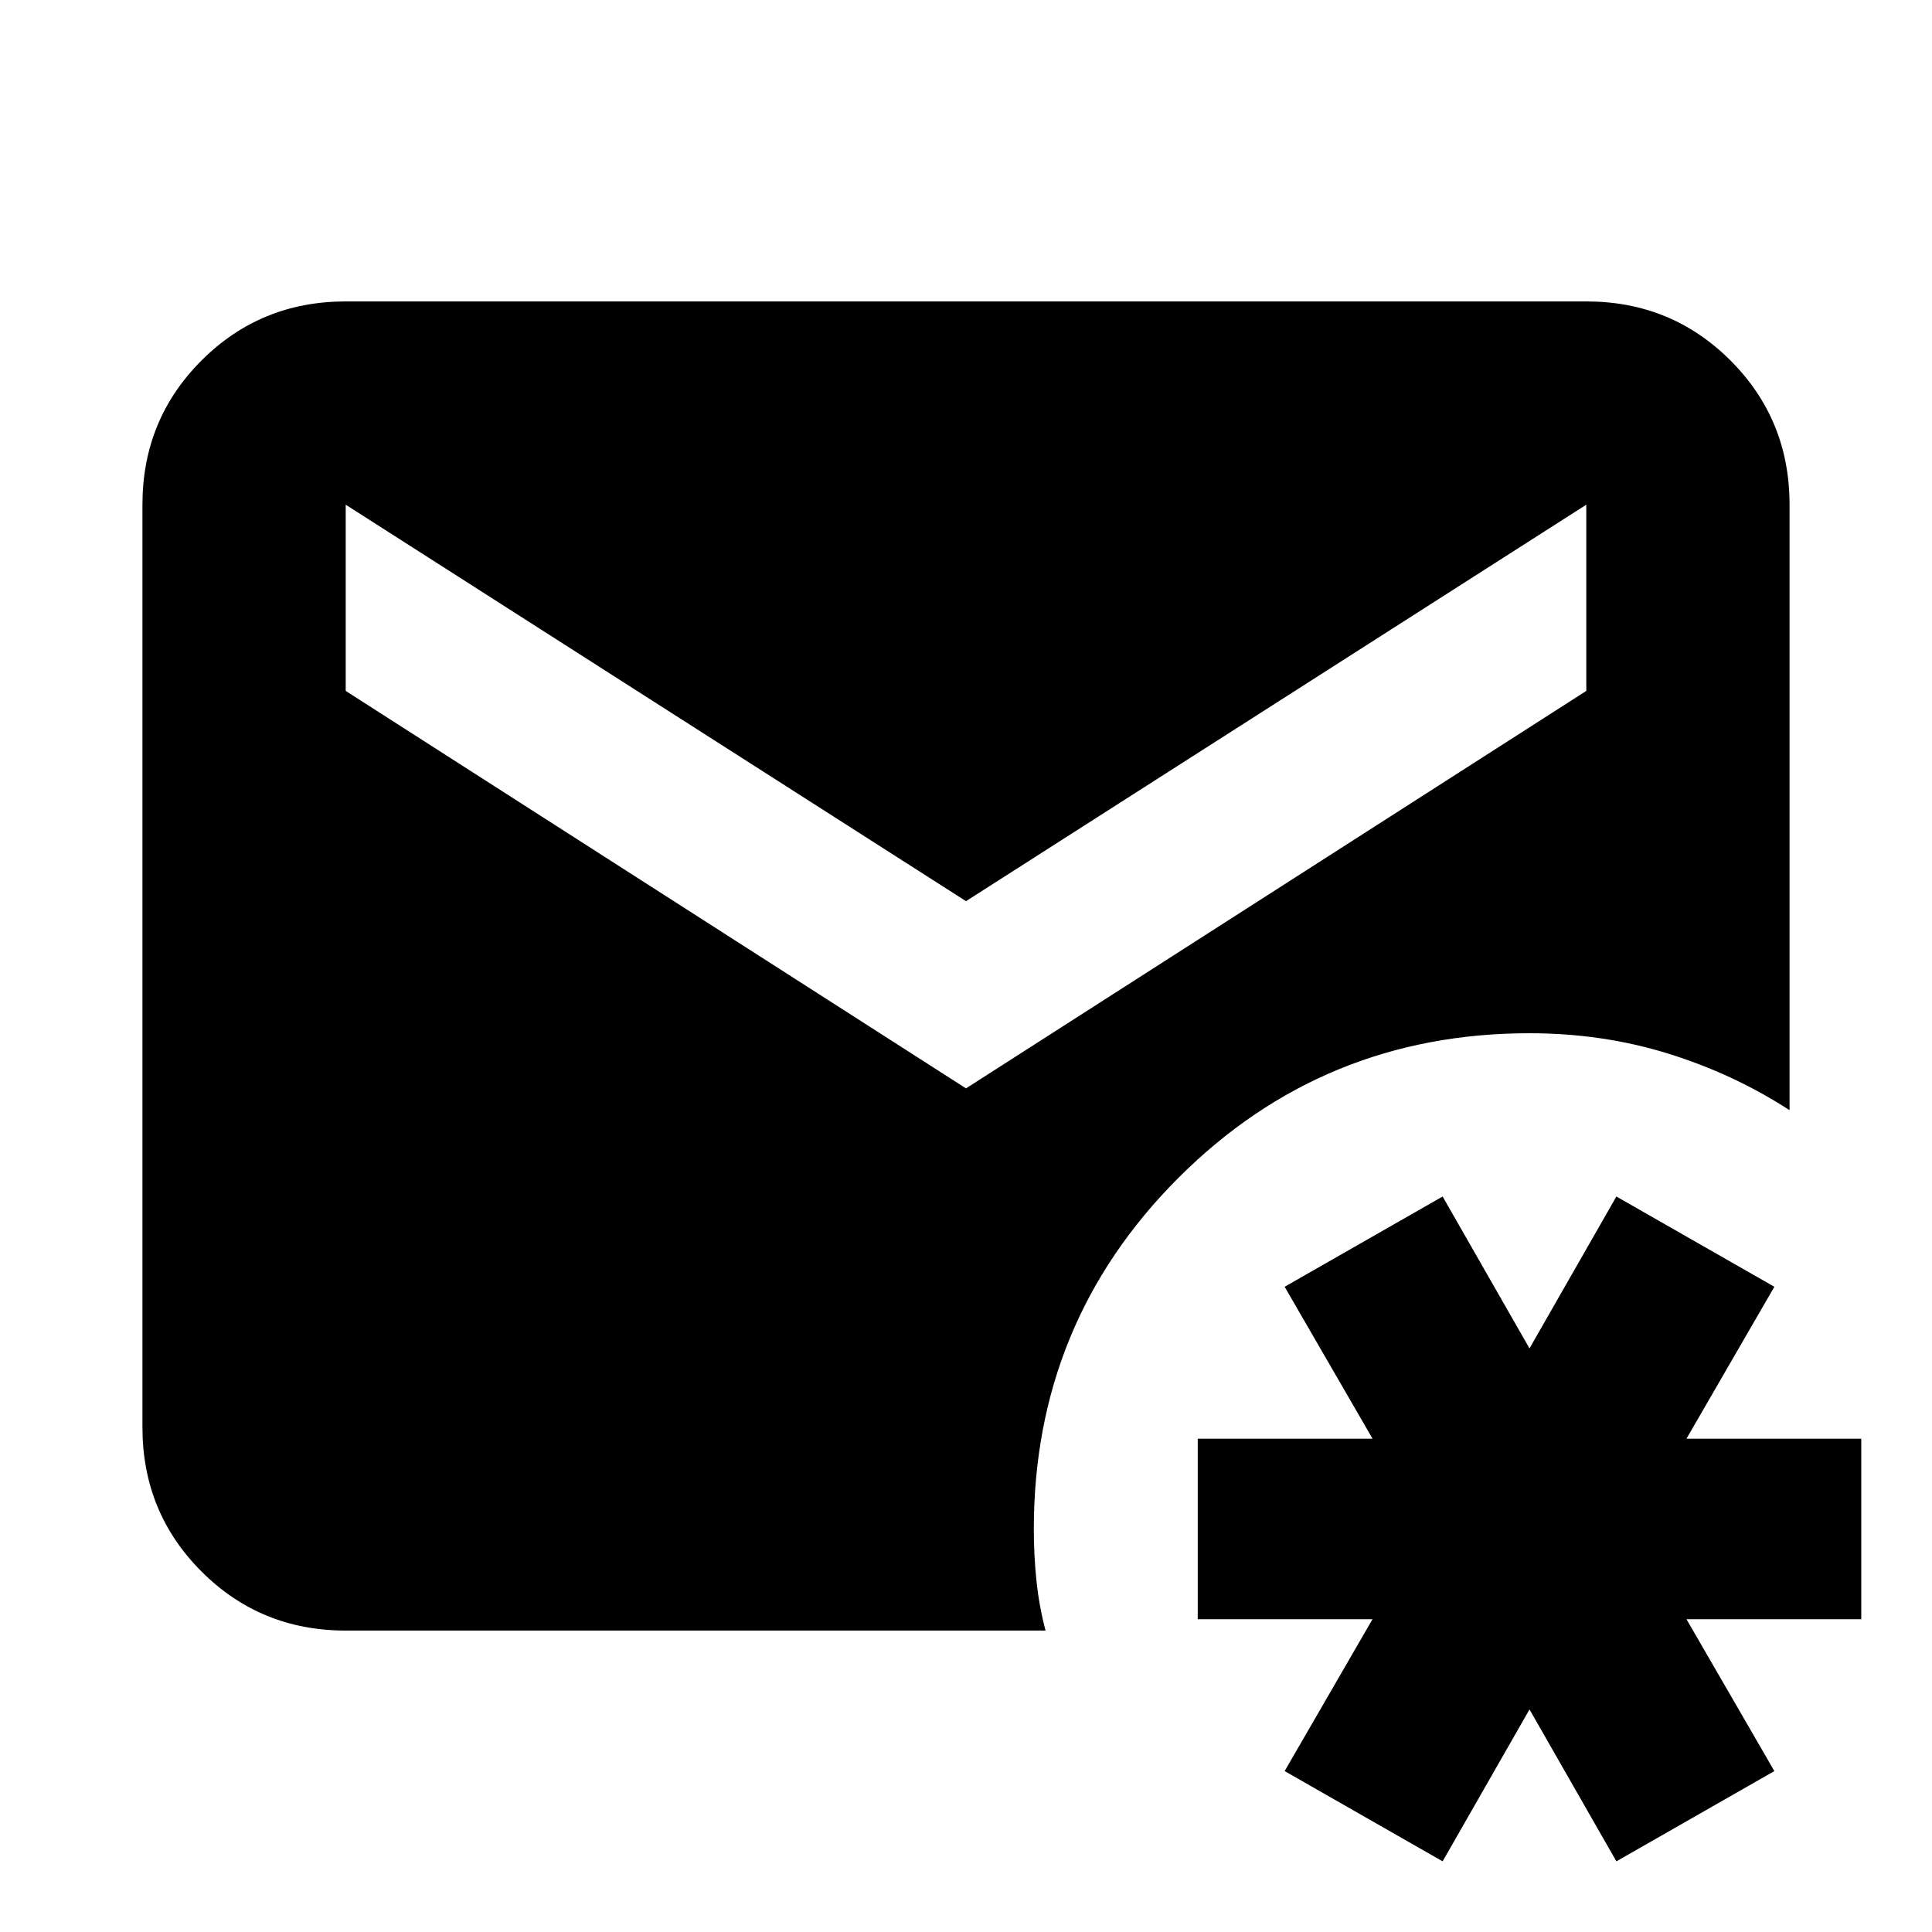 <svg xmlns="http://www.w3.org/2000/svg" height="24" viewBox="0 -960 960 960" width="24"><path d="m716.83-35.11-78.5-44.85L682-155.43h-86.85v-89.7H682l-43.67-75.48 78.5-44.85L760-289.98l43.17-75.48 78.5 44.85L838-245.13h86.85v89.7H838l43.67 75.47-78.5 44.85L760-110.59l-43.17 75.48ZM171.78-149.78q-42.3 0-71.65-29.35-29.35-29.35-29.35-71.65v-458.44q0-42.3 29.35-71.65 29.35-29.35 71.65-29.35h616.44q42.3 0 71.65 29.35 29.35 29.35 29.35 71.65v300.87q-27.89-18.08-60.45-28.16-32.55-10.08-68.77-10.08-102.59 0-174.45 71.86-71.85 71.86-71.85 174.45 0 13.39 1.34 26.03 1.35 12.64 4.48 24.47H171.78ZM480-419.19l308.22-197.5v-92.53L480-512.22l-308.22-197v92.53L480-419.19Z"/></svg>